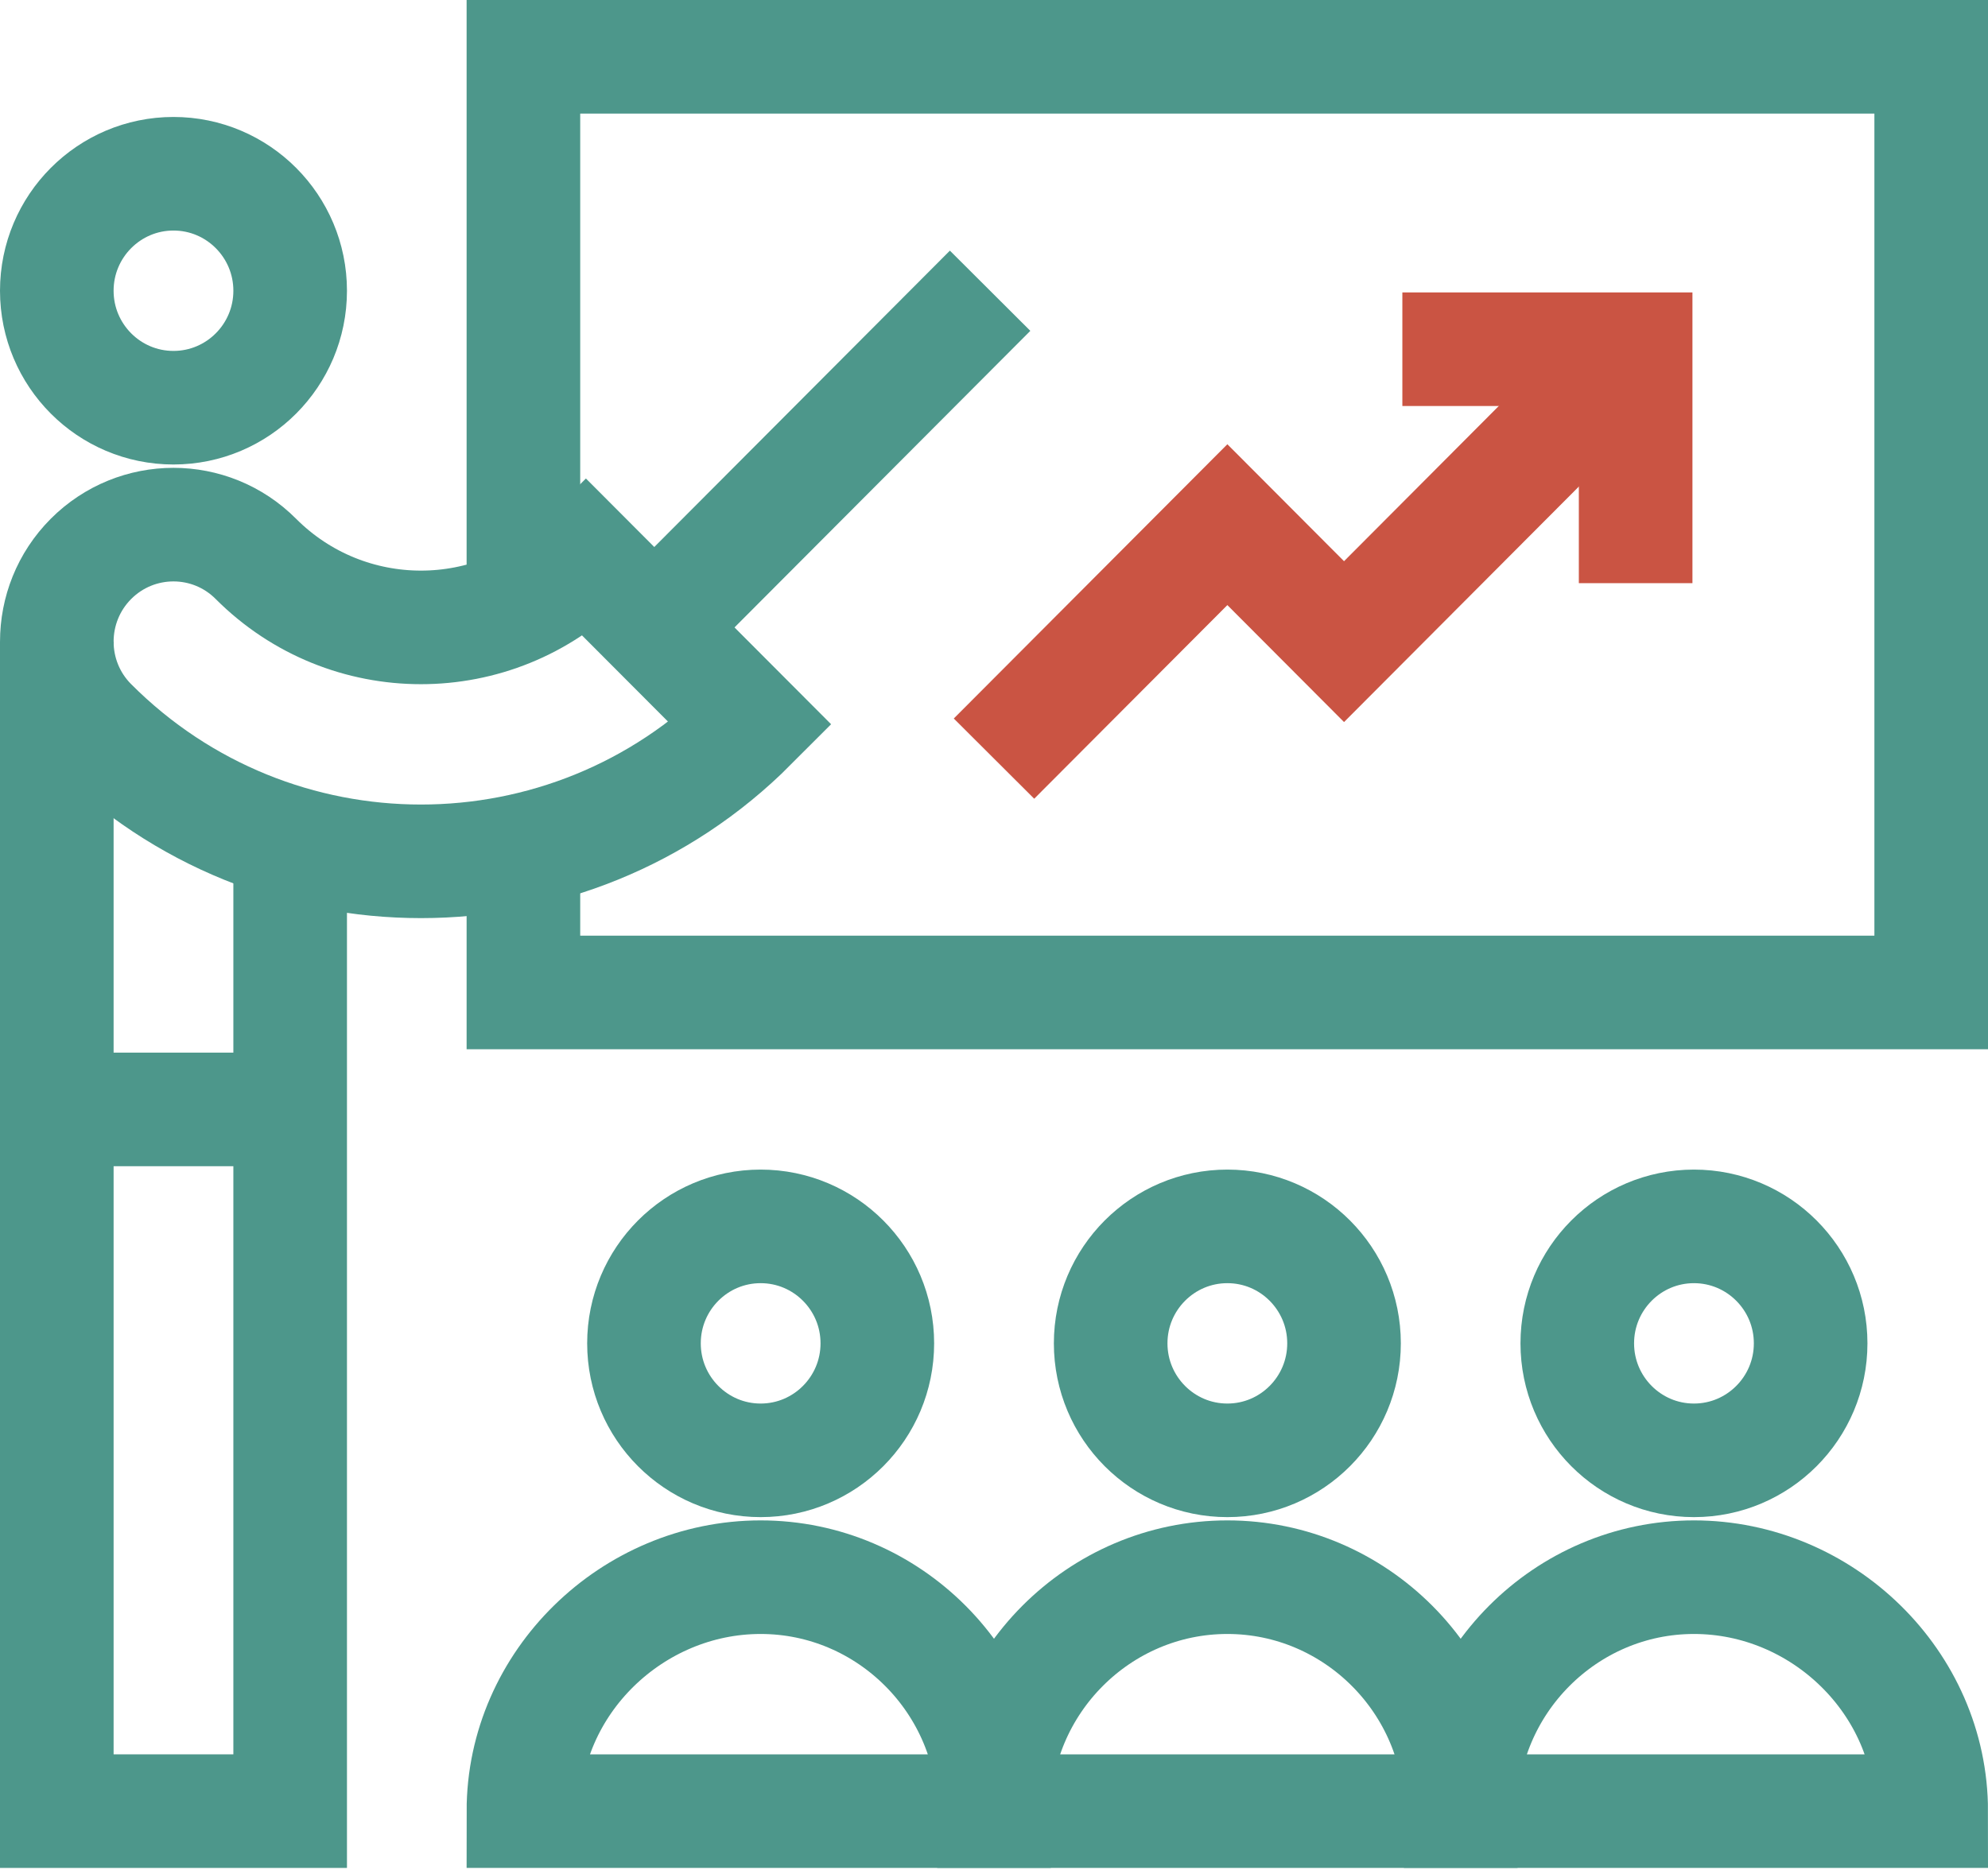         <svg width="70" height="66" viewBox="0 0 70 66" fill="none" xmlns="http://www.w3.org/2000/svg">
        <path d="M20.631 19.683C17.424 22.899 12.222 22.899 9.011 19.683C7.409 18.073 4.808 18.073 3.202 19.683C1.6 21.292 1.6 23.9 3.202 25.506C9.621 31.942 20.025 31.942 26.44 25.506L20.631 19.683Z" stroke="#4D978B" stroke-width="4" stroke-miterlimit="10"/>
        <path d="M30.892 47.308C30.892 49.582 29.051 51.428 26.783 51.428C24.515 51.428 22.675 49.582 22.675 47.308C22.675 45.034 24.515 43.189 26.783 43.189C29.051 43.189 30.892 45.034 30.892 47.308Z" stroke="#4D978B" stroke-width="4" stroke-miterlimit="10"/>
        <path d="M47.325 47.308C47.325 49.582 45.485 51.428 43.217 51.428C40.949 51.428 39.108 49.582 39.108 47.308C39.108 45.034 40.949 43.189 43.217 43.189C45.485 43.189 47.325 45.034 47.325 47.308Z" stroke="#4D978B" stroke-width="4" stroke-miterlimit="10"/>
        <path d="M63.755 47.308C63.755 49.582 61.914 51.428 59.646 51.428C57.378 51.428 55.538 49.582 55.538 47.308C55.538 45.034 57.378 43.189 59.646 43.189C61.914 43.189 63.755 45.034 63.755 47.308Z" stroke="#4D978B" stroke-width="4" stroke-miterlimit="10"/>
        <path d="M35 63.782H18.43C18.43 59.251 22.265 55.543 26.783 55.543C31.302 55.543 35 59.251 35 63.782Z" stroke="#4D978B" stroke-width="4" stroke-miterlimit="10"/>
        <path d="M51.433 63.782H35C35 59.251 38.698 55.543 43.217 55.543C47.735 55.543 51.433 59.251 51.433 63.782Z" stroke="#4D978B" stroke-width="4" stroke-miterlimit="10"/>
        <path d="M68 63.782H51.434C51.434 59.251 55.128 55.543 59.647 55.543C64.165 55.543 68 59.251 68 63.782Z" stroke="#4D978B" stroke-width="4" stroke-miterlimit="10"/>
        <path d="M10.217 10.239C10.217 12.513 8.376 14.358 6.108 14.358C3.84 14.358 2 12.513 2 10.239C2 7.965 3.84 6.119 6.108 6.119C8.376 6.119 10.217 7.965 10.217 10.239Z" stroke="#4D978B" stroke-width="4" stroke-miterlimit="10"/>
        <path d="M10.217 29.675V63.782H2V22.593" stroke="#4D978B" stroke-width="4" stroke-miterlimit="10"/>
        <path d="M18.43 21.261V2H68V34.951H18.43V29.932" stroke="#4D978B" stroke-width="4" stroke-miterlimit="10"/>
        <path d="M23.04 22.094L34.863 10.239" stroke="#4D978B" stroke-width="4" stroke-miterlimit="10"/>
        <path d="M57.592 12.298L47.325 22.596L43.217 18.477L35 26.716" stroke="#CA5443" stroke-width="4" stroke-miterlimit="10"/>
        <path d="M49.379 12.298H57.593V20.537" stroke="#CA5443" stroke-width="4" stroke-miterlimit="10"/>
        <path d="M2 39.07H10.217" stroke="#4D978B" stroke-width="4" stroke-miterlimit="10"/>
        </svg>